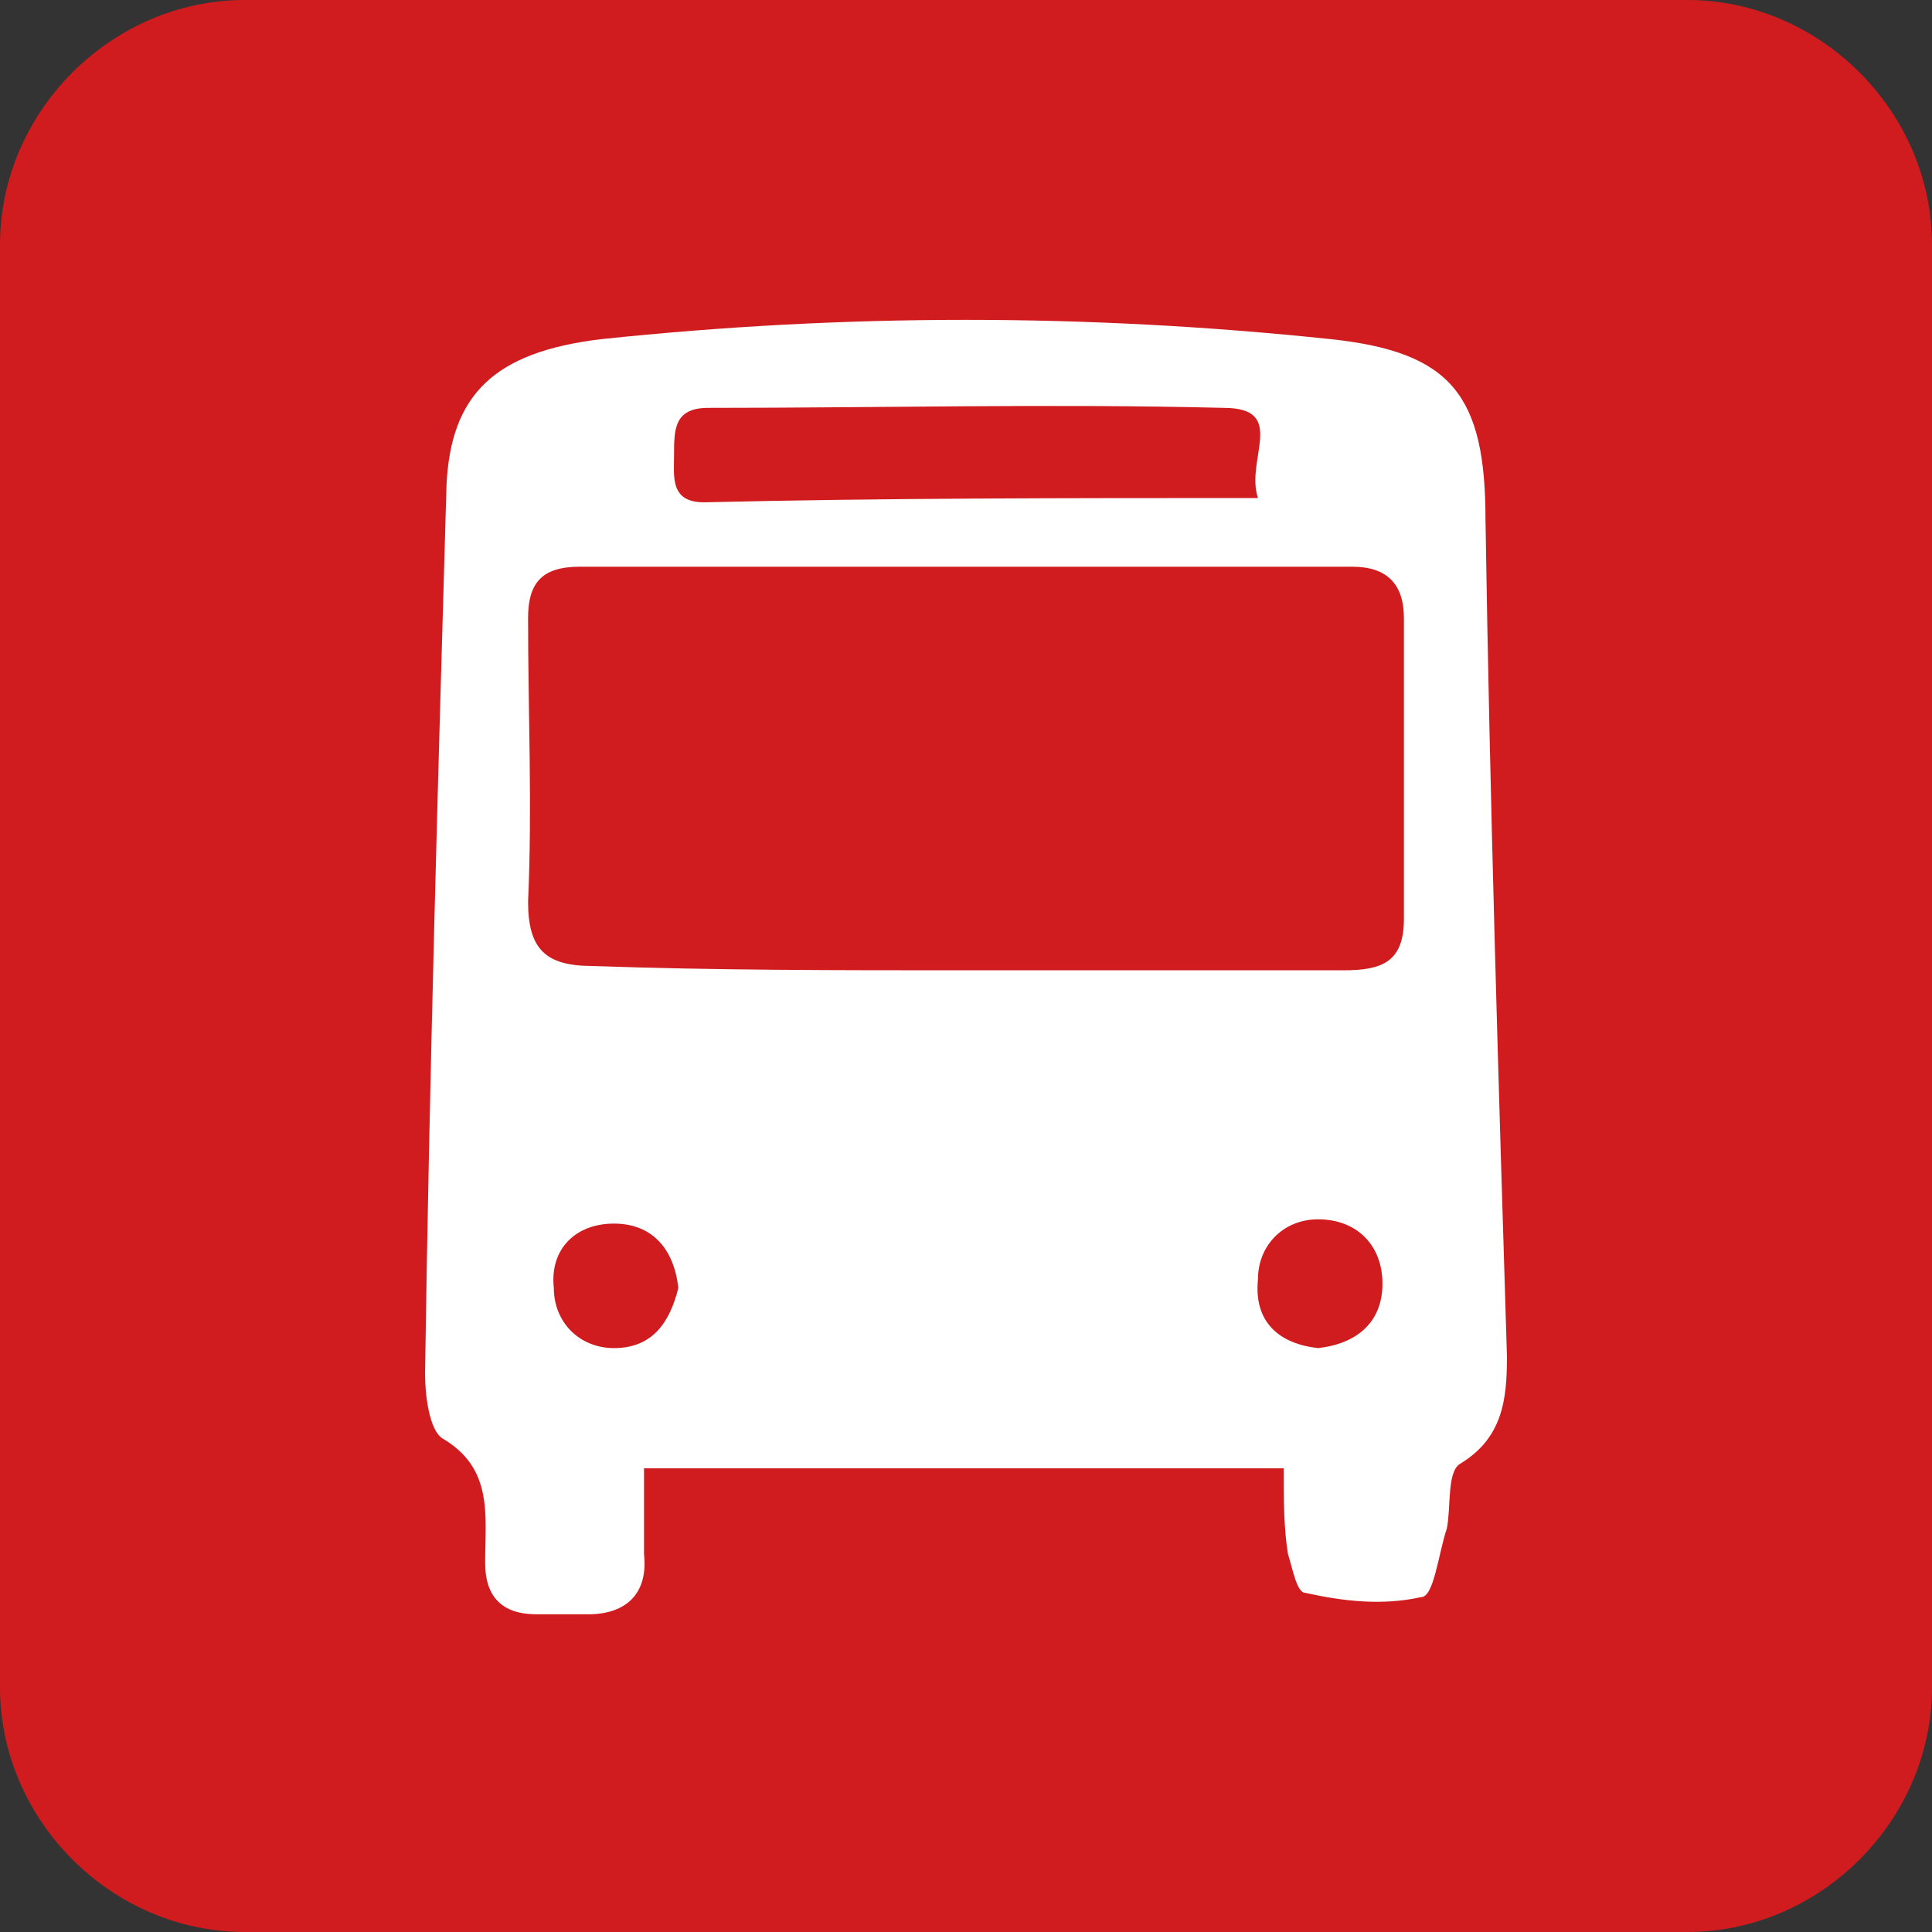 <?xml version="1.0" encoding="utf-8"?>
<!-- Generator: Adobe Illustrator 16.0.0, SVG Export Plug-In . SVG Version: 6.00 Build 0)  -->
<!DOCTYPE svg PUBLIC "-//W3C//DTD SVG 1.1//EN" "http://www.w3.org/Graphics/SVG/1.1/DTD/svg11.dtd">
<svg version="1.1" id="Bus_Stop" xmlns="http://www.w3.org/2000/svg" xmlns:xlink="http://www.w3.org/1999/xlink" x="0px" y="0px"
	 width="1000px" height="1000px" viewBox="0 0 1000 1000" enable-background="new 0 0 1000 1000" xml:space="preserve">
<rect x="0" y="0" width="1000" height="1000" fill="#333333" stroke="none"/>
<g id="Bus_Stop_1_">
	<g>
		<path fill="#D01C1F" d="M873.333,1000H126.667C57.778,1000,0,942.223,0,873.333V126.667C0,57.778,57.778,0,126.667,0h746.667
			C942.223,0,1000,57.778,1000,126.667v746.667C1000,942.223,942.223,1000,873.333,1000z"/>
	</g>
	<g>
		<path fill="#FFFFFF" d="M664.444,760c-111.111,0-220,0-331.111,0c0,15.556,0,28.889,0,44.444c2.223,20-8.889,31.111-28.889,31.111
			c-8.889,0-17.778,0-26.667,0c-17.778,0-26.667-8.889-26.667-26.667c0-24.444,4.444-48.889-22.223-64.444
			C222.222,740,220,722.223,220,711.111c2.222-153.334,6.667-306.667,11.111-460c2.222-46.667,24.444-68.889,80-75.556
			c126.666-13.333,251.111-13.333,377.777,0c62.223,6.667,80,28.889,80,93.333c2.223,144.445,6.667,288.889,11.111,433.334
			c0,22.222-2.223,42.222-24.444,55.555c-6.667,4.445-4.444,22.223-6.667,33.334c-4.444,13.333-6.666,35.556-13.333,35.556
			c-20,4.444-40,2.222-60-2.223c-4.444,0-6.667-13.333-8.889-20C664.444,791.111,664.444,775.556,664.444,760z M497.777,502.223
			c66.667,0,131.111,0,197.778,0c20,0,31.111-4.445,31.111-26.667c0-51.111,0-102.222,0-155.556c0-17.778-8.89-26.667-26.667-26.667
			c-133.333,0-266.667,0-400,0c-20,0-26.667,8.889-26.667,26.667c0,48.889,2.222,97.778,0,146.667
			c0,24.444,8.889,33.333,33.333,33.333C368.889,502.223,433.333,502.223,497.777,502.223z M651.111,257.778
			c-6.667-20,15.556-46.667-17.778-46.667c-88.889-2.223-177.777,0-266.666,0c-17.778,0-17.778,11.111-17.778,24.444
			c0,11.111-2.222,24.444,15.556,24.444C457.777,257.778,551.111,257.778,651.111,257.778z M682.223,697.777
			c20-2.222,33.333-13.333,33.333-33.333s-13.333-33.333-33.333-33.333c-17.778,0-31.111,13.333-31.111,31.111
			C648.889,684.444,662.223,695.556,682.223,697.777z M351.111,666.667c-2.223-20-13.334-33.334-33.334-33.334
			s-33.333,13.334-31.111,33.334c0,17.777,13.333,31.11,31.111,31.11C337.777,697.777,346.667,684.444,351.111,666.667z"/>
	</g>
</g>
</svg>
